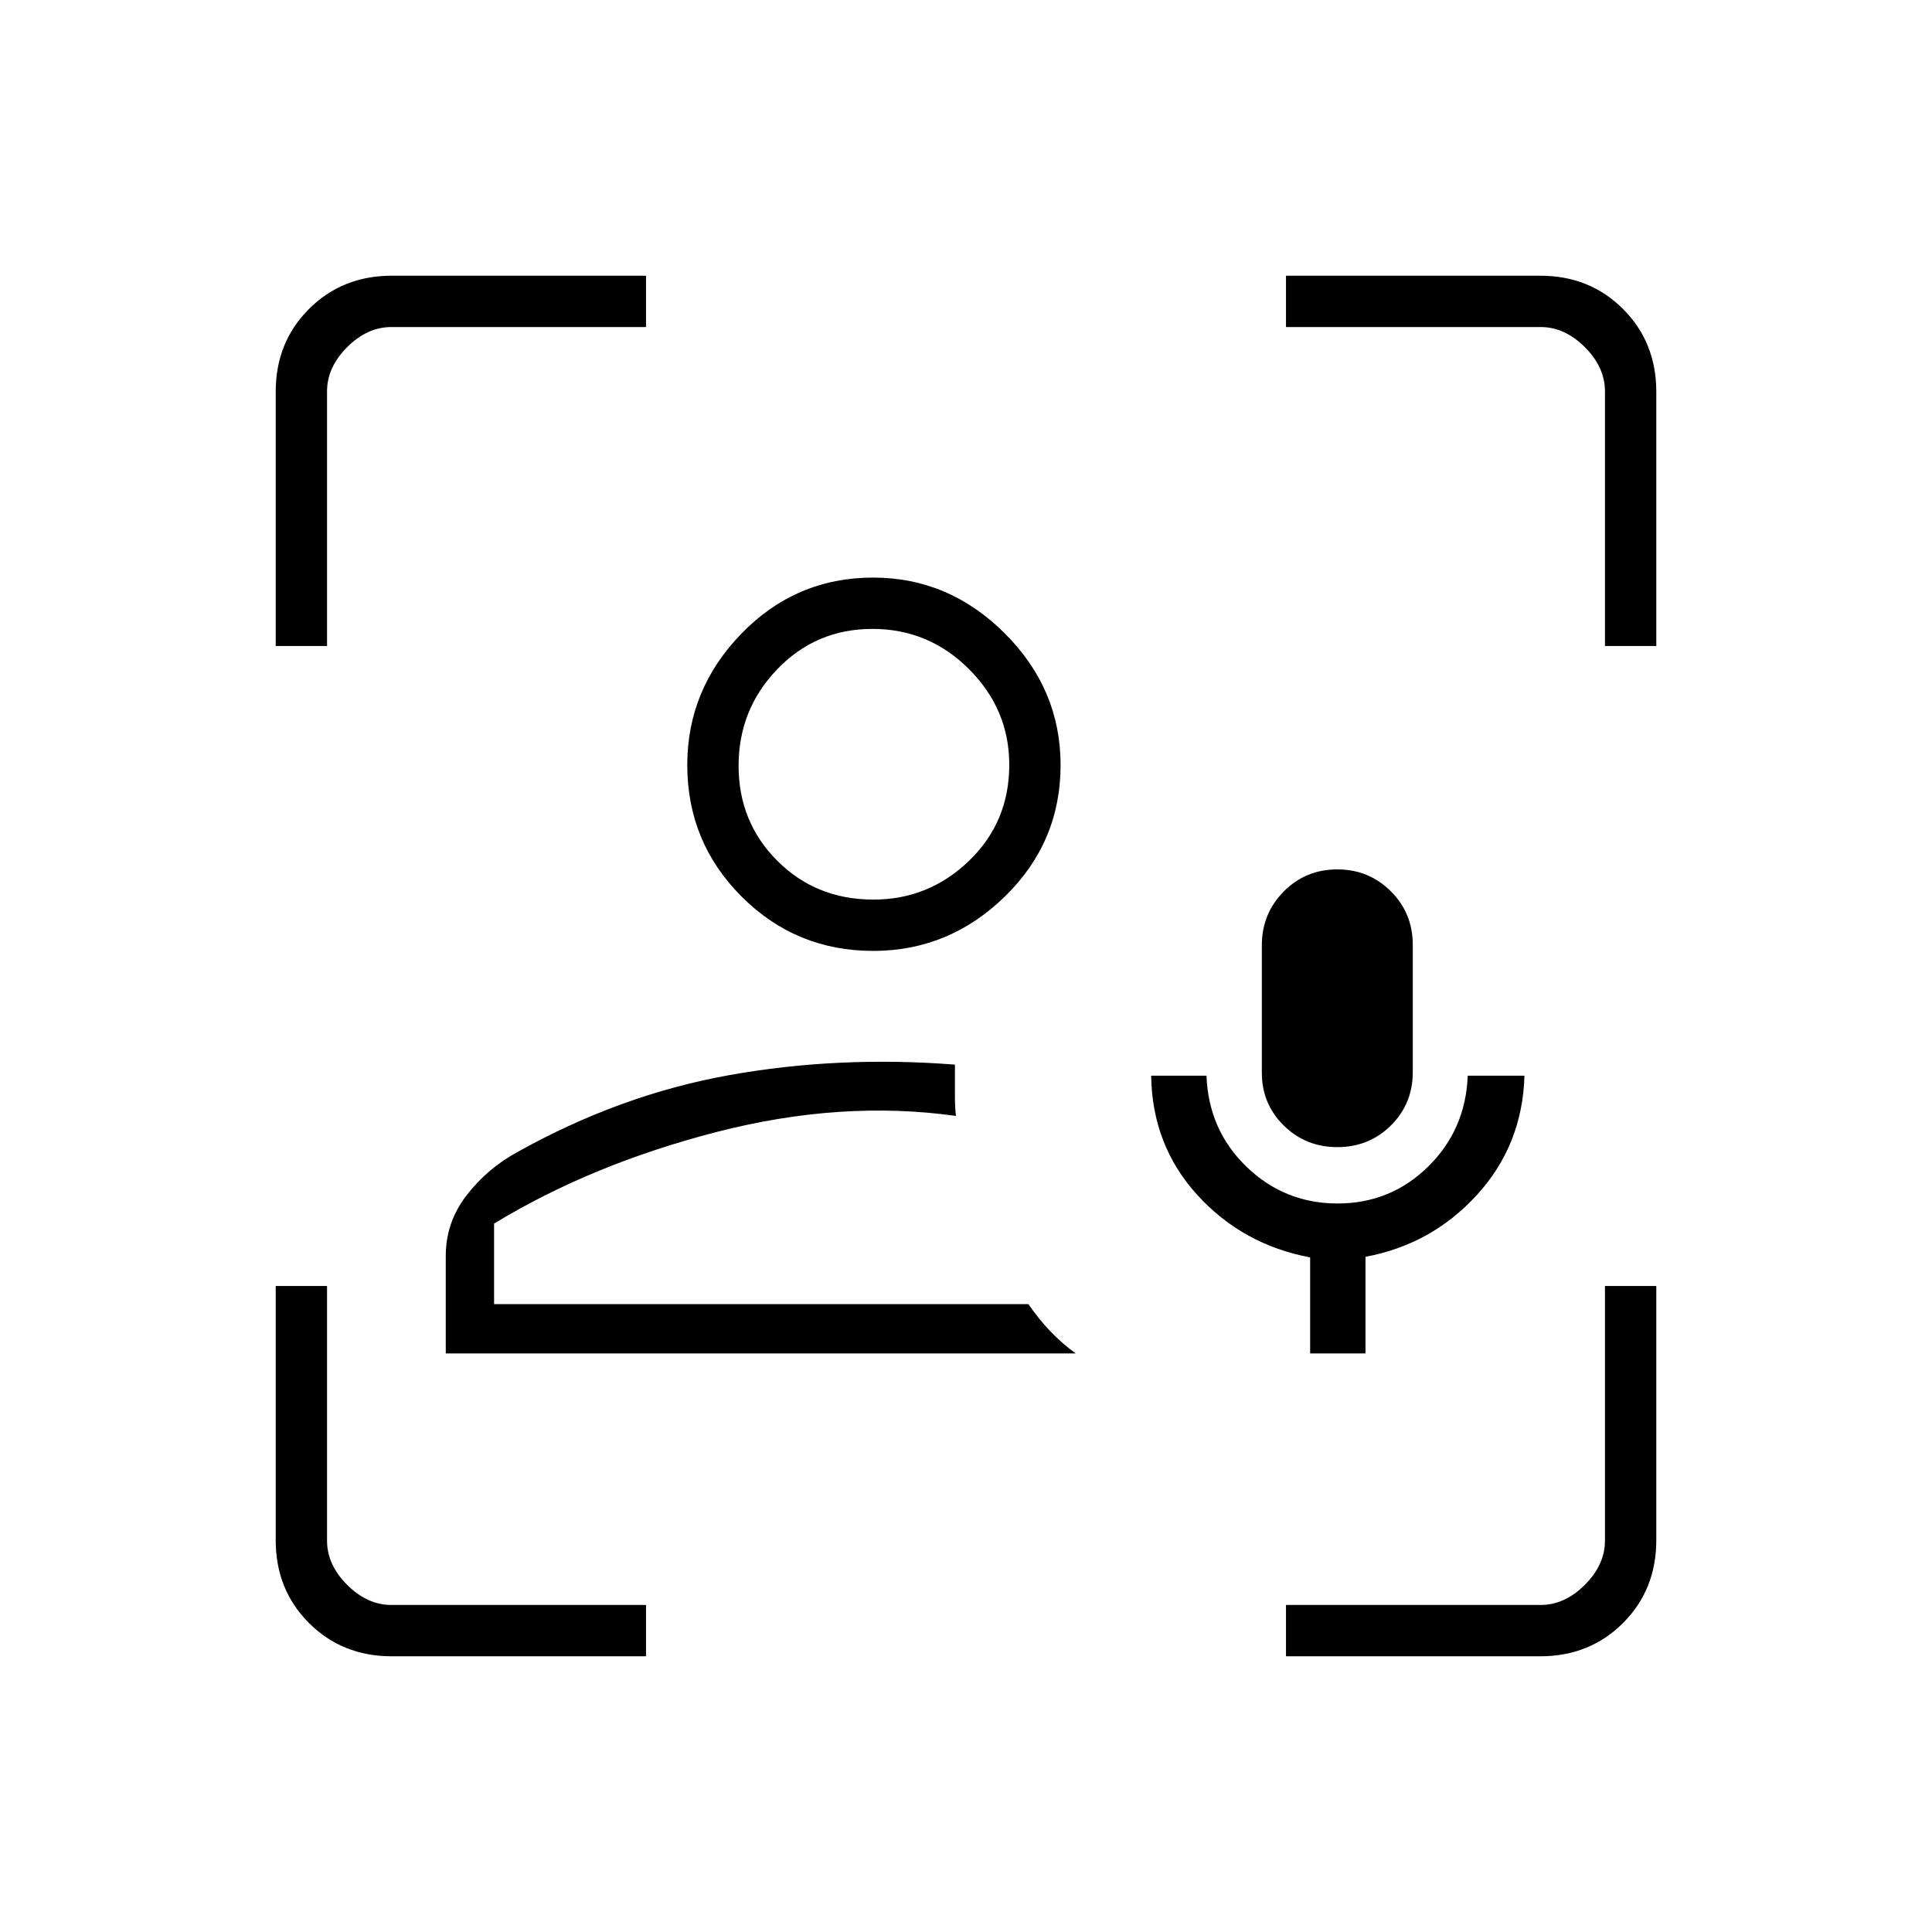 <svg xmlns="http://www.w3.org/2000/svg" height="24" viewBox="0 -960 960 960" width="24"><path d="M511-312Zm-289.5 24.5V-336q0-16.61 10.29-29.98 10.29-13.37 25.21-21.52 51-28.5 105.25-38.25T474.5-431v15.75q0 5.25.5 9.75-57-8-119 8T245.5-352v40H511q5.13 7.44 10.87 13.47 5.74 6.03 12.63 11.03h-313Zm212.38-200q-38.38 0-65.38-27-27-27-27-65.38 0-37.62 27-65.37 27-27.75 65.38-27.75 37.62 0 65.37 27.71Q527-617.58 527-579.88q0 38.38-27.71 65.38-27.71 27-65.41 27ZM434-513q27.5 0 47.5-19.26 20-19.27 20-47.74 0-27.5-20-47.5t-48-20q-28 0-47.25 20t-19.25 48q0 28 19.26 47.25Q405.53-513 434-513Zm0-67ZM194.67-137q-24.61 0-41.14-16.53T137-194.67V-321h25.5v126.5q0 12 10 22t22 10H321v25.5H194.67ZM137-639v-126.33q0-24.61 16.53-41.14T194.67-823H321v25.5H194.5q-12 0-22 10t-10 22V-639H137Zm502 502v-25.5h126.5q12 0 22-10t10-22V-321H823v126.33q0 24.61-16.53 41.14T765.33-137H639Zm158.5-502v-126.5q0-12-10-22t-22-10H639V-823h126.33q24.61 0 41.14 16.53T823-765.33V-639h-25.5ZM651-287.5v-47.71q-33.5-6.29-56-30.95t-23-59.34h27.5q1 27 19.88 45.25Q638.27-362 664.63-362q26.37 0 45.03-18.35 18.65-18.36 19.65-45.15h28.19q-1 34.41-23.52 59.14-22.51 24.72-55.48 30.86v48H651ZM664.53-390q-15.74 0-26.63-10.73Q627-411.46 627-427v-63.25q0-15.77 10.87-26.76Q648.73-528 664.47-528q15.74 0 26.63 10.88Q702-506.25 702-490.5v63.21q0 15.75-10.87 26.52Q680.27-390 664.53-390Z"/></svg>